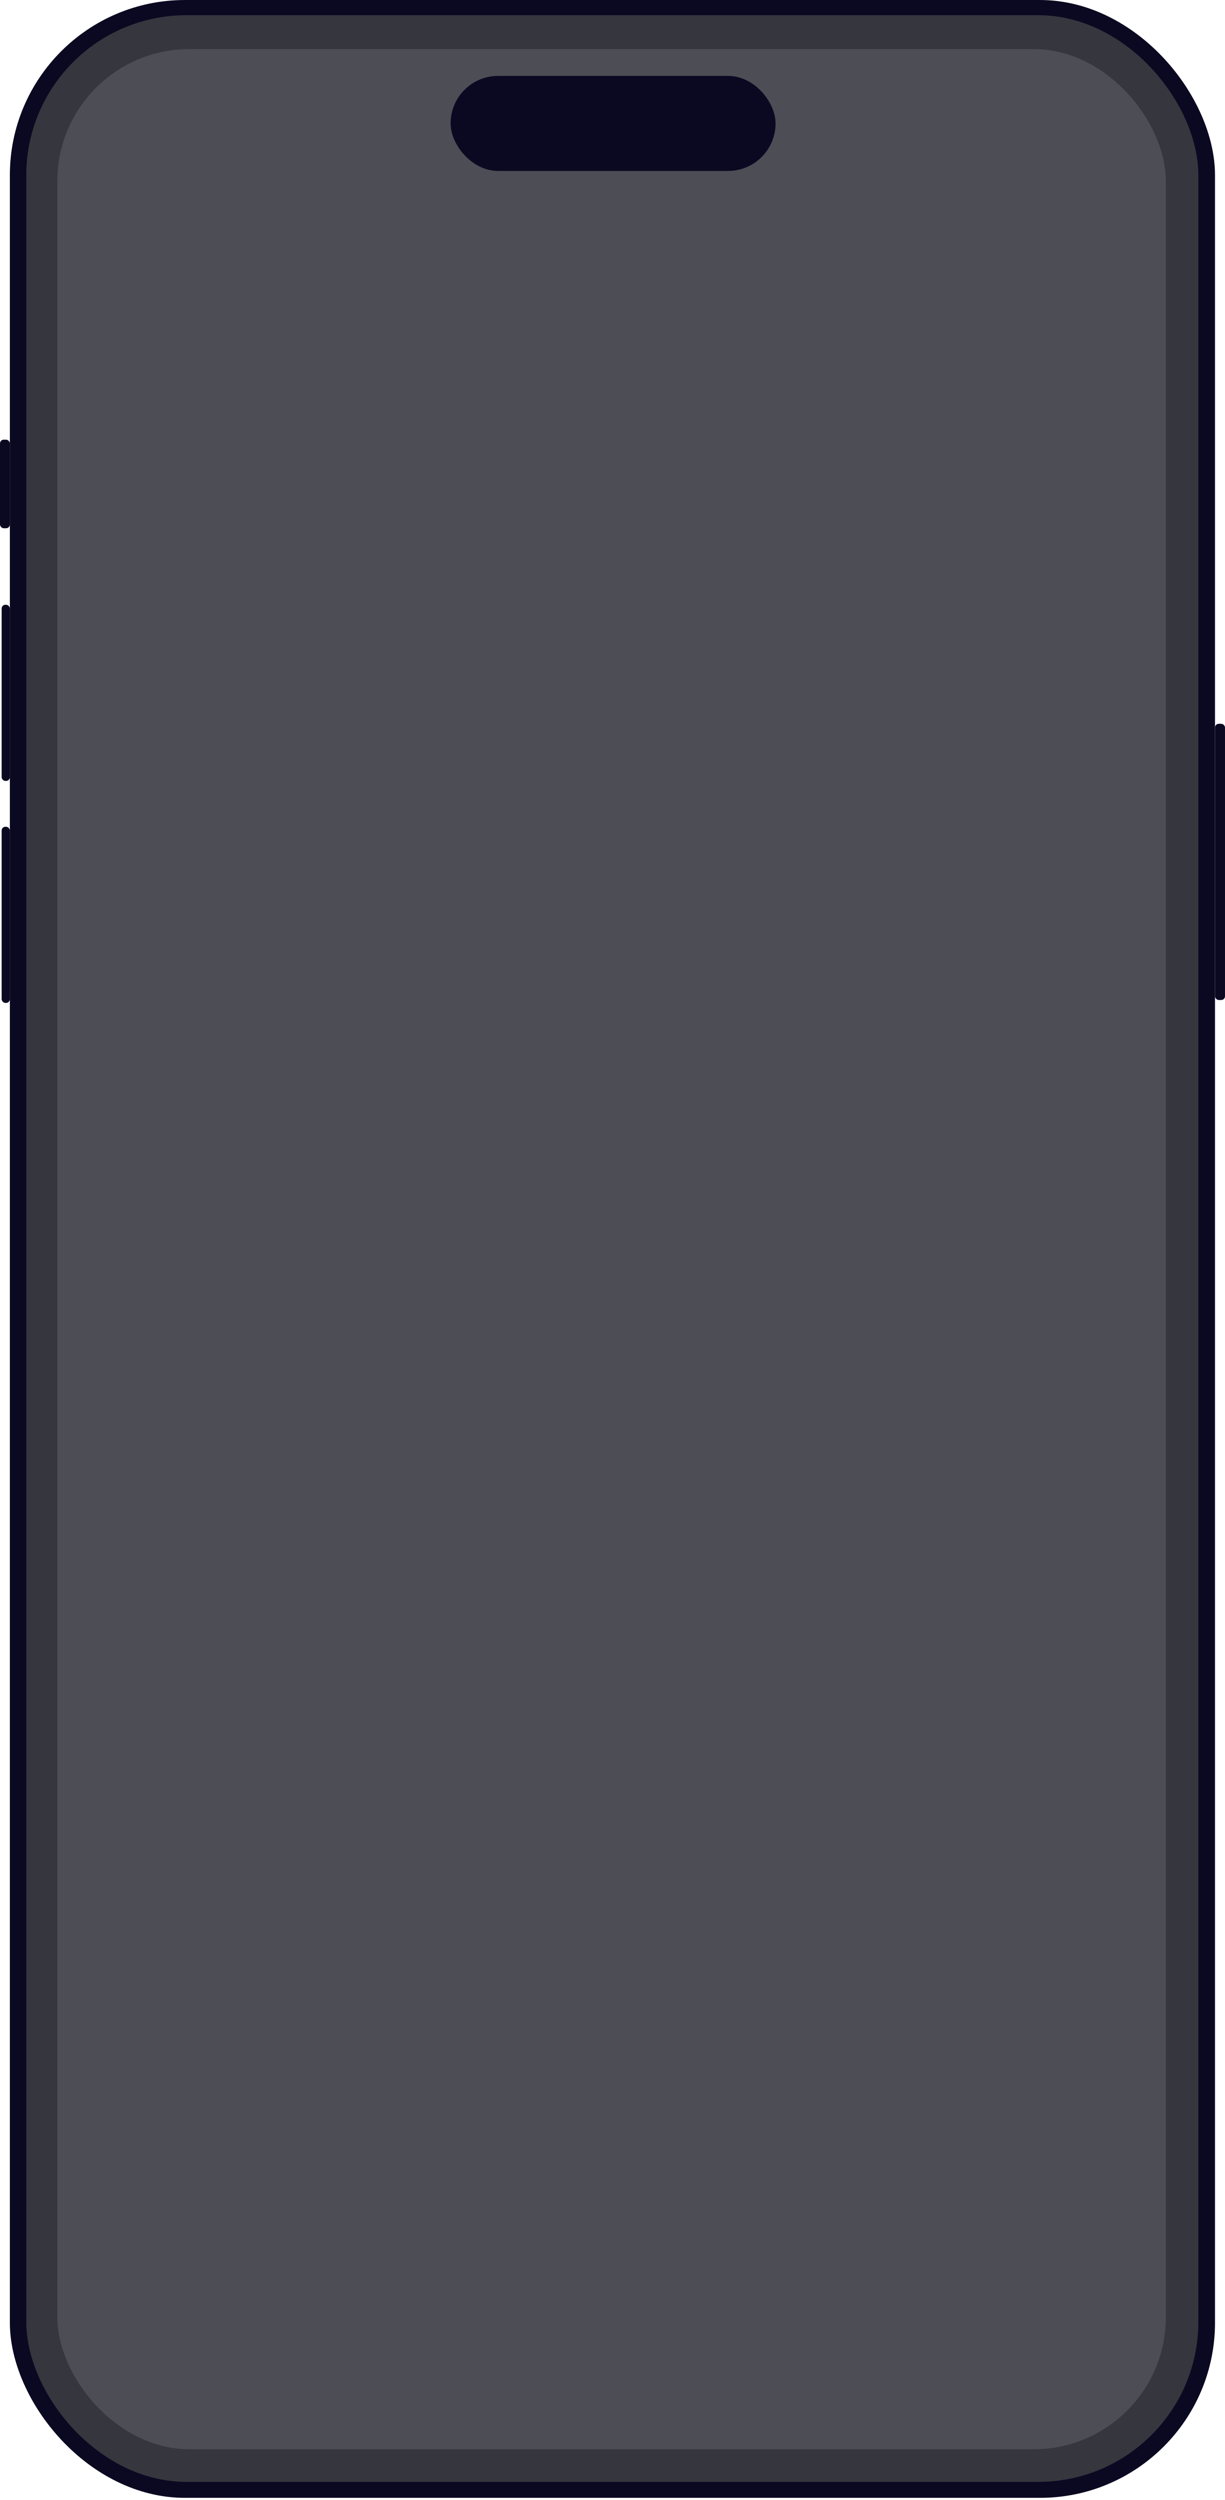 <svg width="373" height="761" viewBox="0 0 373 761" fill="none" xmlns="http://www.w3.org/2000/svg">
<rect x="3.004" y="0.002" width="366.953" height="760.415" rx="53.311" fill="#0B0921"/>
<rect x="8.003" y="4.631" width="356.882" height="750.918" rx="48.726" fill="#36363E"/>
<rect x="0.5" y="184.106" width="2.499" height="53.633" rx="1.146" fill="#0B0921"/>
<rect x="0.5" y="251.687" width="2.499" height="53.633" rx="1.146" fill="#0B0921"/>
<rect x="-0.002" y="133.85" width="3.002" height="26.971" rx="1.146" fill="#0B0921"/>
<rect x="369.954" y="220.343" width="3.045" height="84.091" rx="1.146" fill="#0B0921"/>
<rect x="17.46" y="14.954" width="337.523" height="730.655" rx="40.185" fill="#4D4D56"/>
<rect x="137.205" y="23.107" width="98.943" height="28.93" rx="14.465" fill="#0B0921"/>
</svg>
